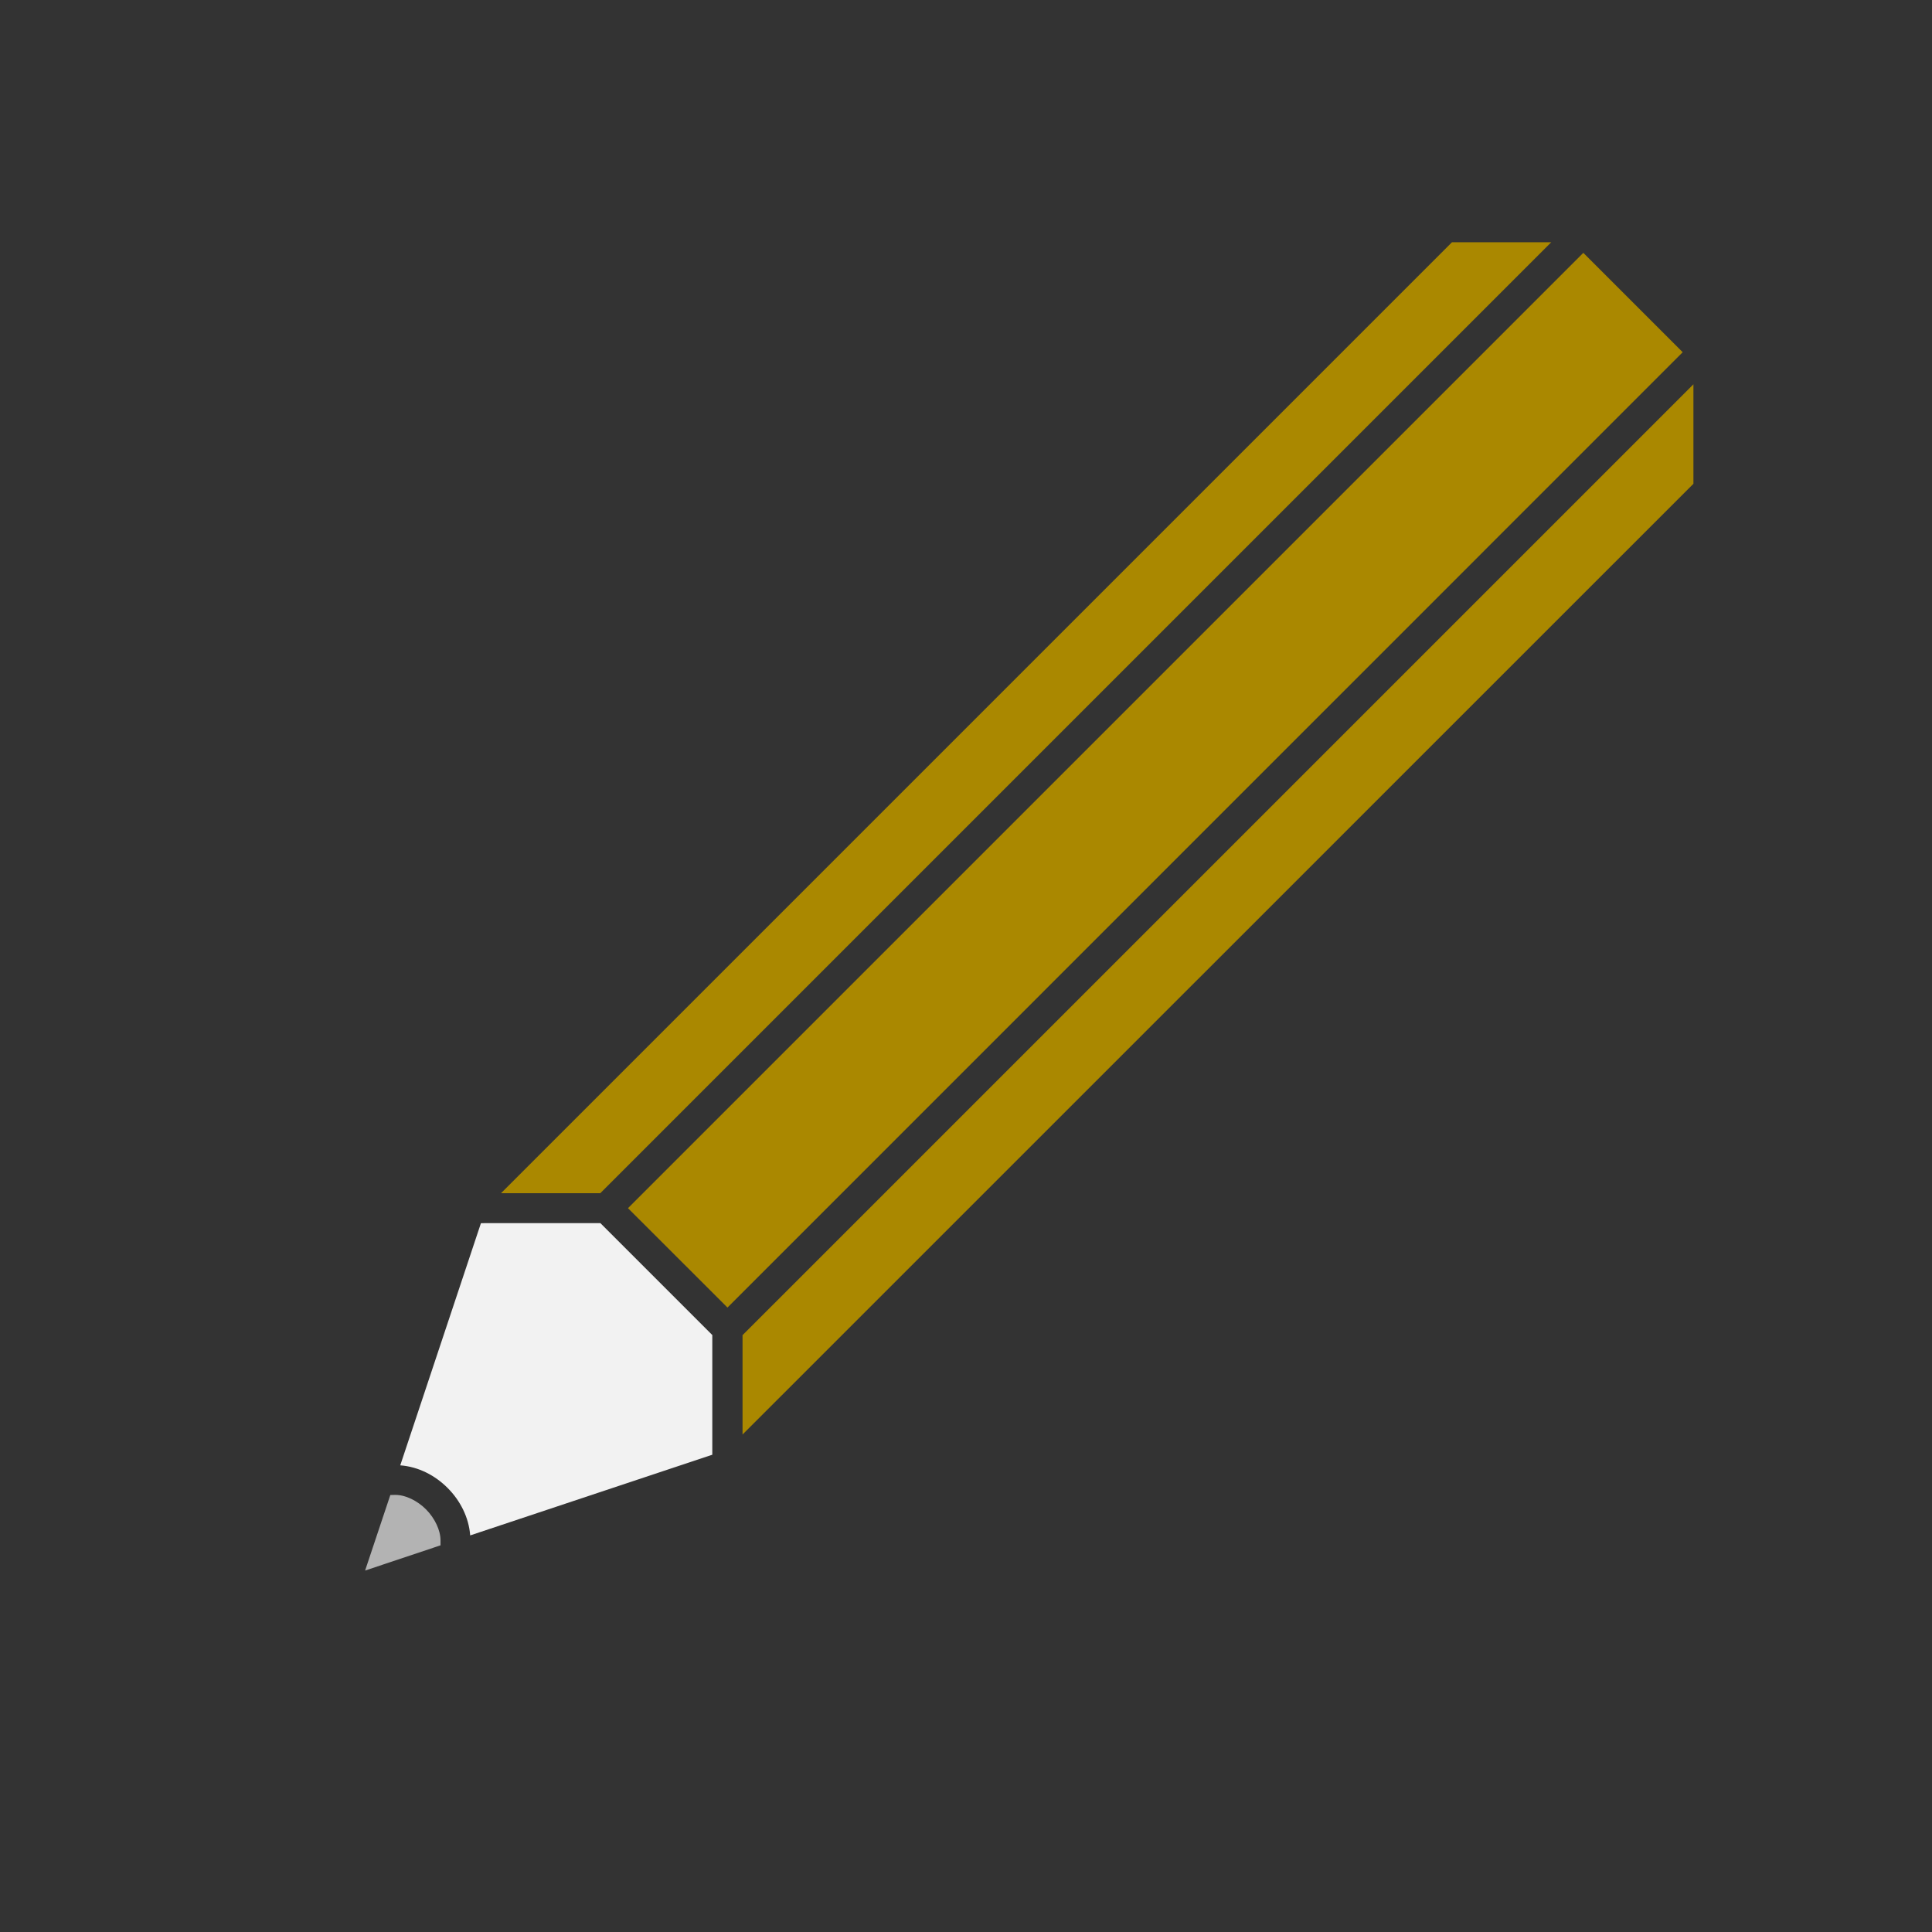 <?xml version="1.0" encoding="UTF-8" standalone="no"?>
<!-- Created with Inkscape (http://www.inkscape.org/) -->

<svg
   width="64"
   height="64"
   viewBox="0 0 16.933 16.933"
   version="1.1"
   id="svg963"
   inkscape:version="1.1 (c4e8f9ed74, 2021-05-24)"
   sodipodi:docname="tool-pencil.svg"
   xmlns:inkscape="http://www.inkscape.org/namespaces/inkscape"
   xmlns:sodipodi="http://sodipodi.sourceforge.net/DTD/sodipodi-0.dtd"
   xmlns="http://www.w3.org/2000/svg"
   xmlns:svg="http://www.w3.org/2000/svg">
  <rect x="0" y="0" width="16.933" height="16.933" fill="#333333" stroke="none"/>
  <sodipodi:namedview
     id="namedview965"
     pagecolor="#ffffff"
     bordercolor="#666666"
     borderopacity="1.0"
     inkscape:pageshadow="2"
     inkscape:pageopacity="0.0"
     inkscape:pagecheckerboard="0"
     inkscape:document-units="px"
     showgrid="false"
     inkscape:zoom="3.6636622"
     inkscape:cx="14.602875"
     inkscape:cy="12.009841"
     inkscape:window-width="637"
     inkscape:window-height="1055"
     inkscape:window-x="1281"
     inkscape:window-y="23"
     inkscape:window-maximized="1"
     inkscape:current-layer="layer1"
     units="px" />
  <defs
     id="defs960" />
  <g
     inkscape:label="Ebene 1"
     inkscape:groupmode="layer"
     id="layer1">
    <path
       style="fill:#b3b3b3;stroke:none;stroke-width:0.265px;stroke-linecap:butt;stroke-linejoin:miter;stroke-opacity:1"
       d="m 3.421,13.103 -0.221,0.662 0.661,-0.221 v -0.043 c 0,-0.088 -0.049,-0.193 -0.127,-0.272 -0.078,-0.078 -0.181,-0.127 -0.269,-0.127 z"
       id="path20427" />
    <path
       style="fill:#f2f2f2;stroke:none;stroke-width:0.265px;stroke-linecap:butt;stroke-linejoin:miter;stroke-opacity:1"
       d="m 4.215,10.721 -0.707,2.122 c 0.16,0.012 0.305,0.088 0.415,0.198 0.11,0.11 0.186,0.257 0.198,0.416 l 2.122,-0.707 v -0.045 -1.004 l -0.055,-0.055 -0.871,-0.871 -0.055,-0.055 h -1.004 z"
       id="path20425" />
    <path
       style="fill:#aa8800;stroke:none;stroke-width:0.265px;stroke-linecap:butt;stroke-linejoin:miter;stroke-opacity:1"
       d="M 14.842,3.368 6.508,11.702 v 0.871 L 14.842,4.24 Z"
       id="path20423" />
    <path
       style="fill:#aa8800;stroke:none;stroke-width:0.265px;stroke-linecap:butt;stroke-linejoin:miter;stroke-opacity:1"
       d="M 13.877,2.216 5.504,10.589 6.376,11.46 14.748,3.087 13.877,2.216 Z"
       id="path20421" />
    <path
       style="fill:#aa8800;stroke:none;stroke-width:0.265px;stroke-linecap:butt;stroke-linejoin:miter;stroke-opacity:1"
       d="M 12.726,2.123 4.391,10.458 h 0.87 L 13.596,2.123 Z"
       id="path1283" />
  </g>
</svg>
